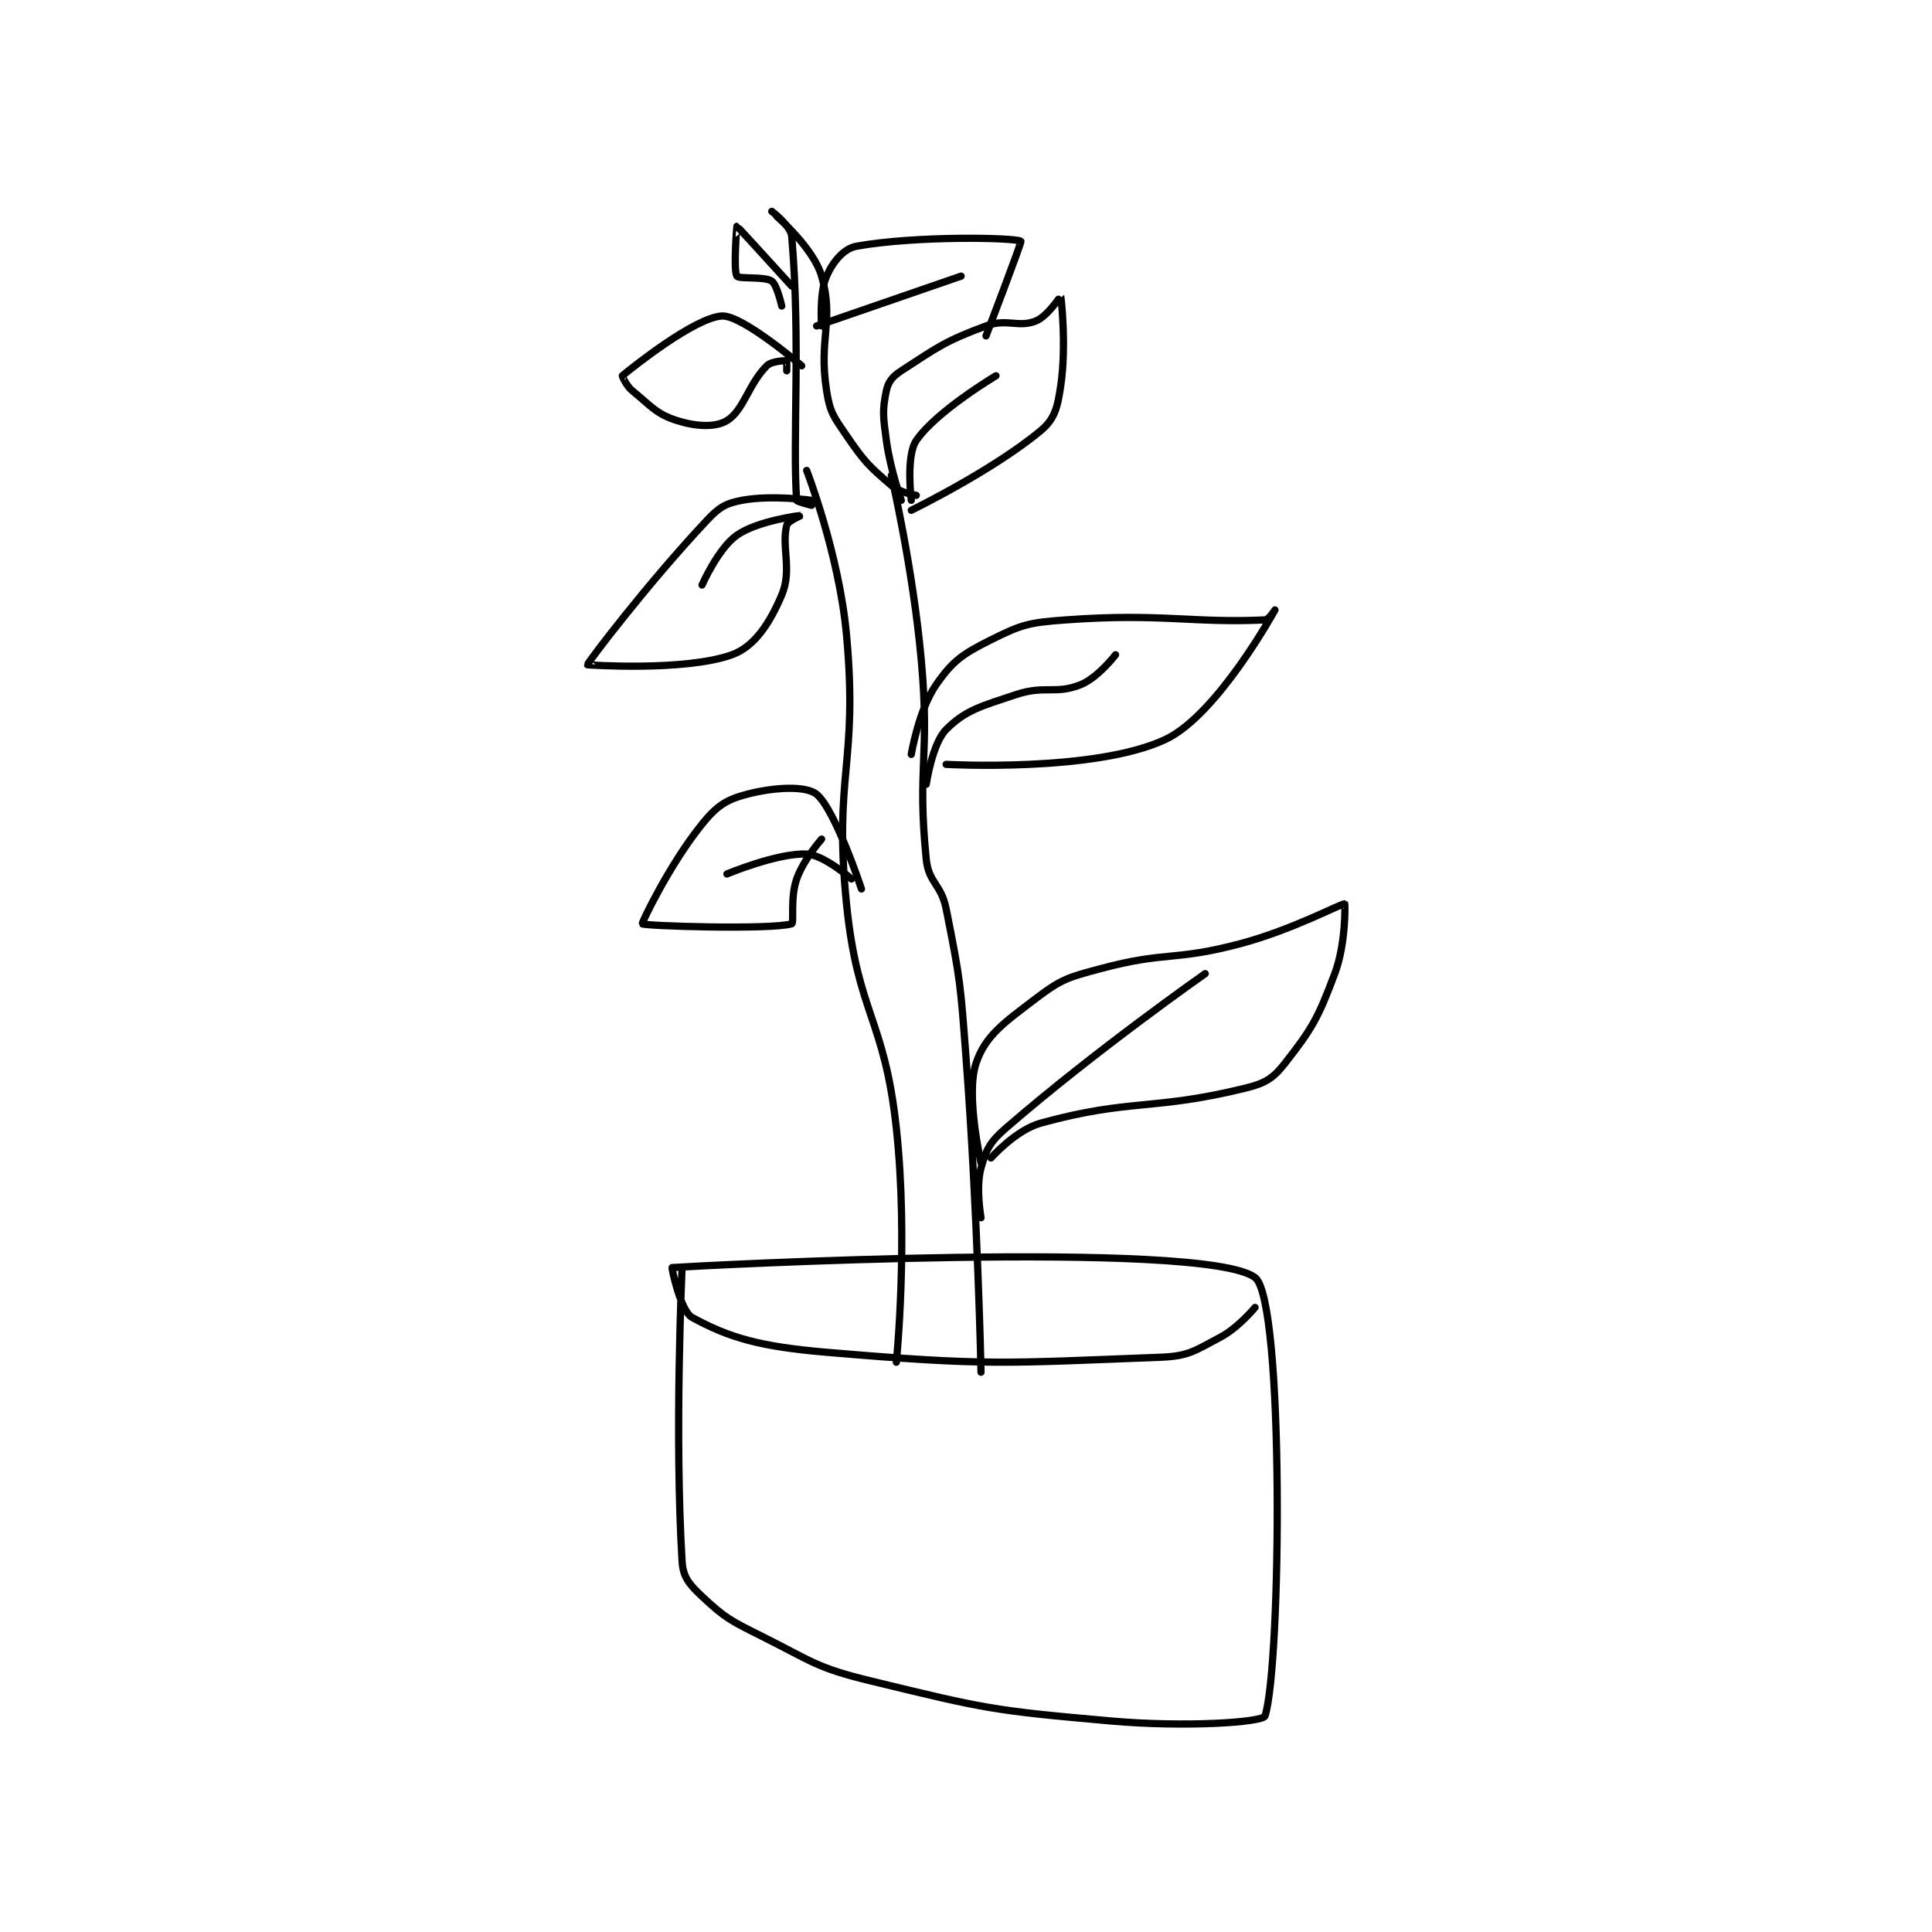 <?xml version="1.0" encoding="utf-8"?>
<!DOCTYPE svg PUBLIC "-//W3C//DTD SVG 1.1//EN" "http://www.w3.org/Graphics/SVG/1.1/DTD/svg11.dtd">
<svg viewBox="0 0 800 800" preserveAspectRatio="xMinYMin meet" xmlns="http://www.w3.org/2000/svg" version="1.1">
<g fill="none" stroke="black" stroke-linecap="round" stroke-linejoin="round" stroke-width="1.454">
<g transform="translate(243.244,87.52) scale(2.063) translate(-195,-70)">
<path id="0" d="M214 282 C214 282 212.446 315.353 214 341 C214.191 344.148 215.478 345.636 218 348 C222.656 352.365 223.726 352.863 230 356 C240.39 361.195 240.862 362.295 252 365 C275 370.586 276.302 370.9 300 373 C315.039 374.333 330.583 373.279 331 372 C334.278 361.941 334.894 288.457 329 284 C318.811 276.294 217.458 281.614 212 282 C211.846 282.011 213.689 290.733 216 292 C223.516 296.122 229.687 297.867 243 299 C275.363 301.754 278.418 301.199 310 300 C315.731 299.782 316.878 298.696 322 296 C325.689 294.059 329 290 329 290 "/>
<path id="1" d="M239 122 C239 122 245.505 138.741 247 155 C249.393 181.025 244.364 182.905 247 209 C249.246 231.234 254.583 231.765 257 254 C259.465 276.676 257 301 257 301 "/>
<path id="2" d="M256 123 C256 123 260.323 141.552 262 160 C263.791 179.699 261.137 181.37 263 200 C263.483 204.832 265.993 204.965 267 210 C269.872 224.358 269.87 224.989 271 240 C273.358 271.322 274 303 274 303 "/>
<path id="3" d="M232 70 C232 70 235.816 72.869 236 75 C237.825 96.164 236.13 116.257 237 128 C237.02 128.27 240 129 240 129 "/>
<path id="4" d="M261 127 C261 127 257.741 126.493 256 125 C251.443 121.094 250.583 120.236 247 115 C244.398 111.197 243.684 110.377 243 106 C241.355 95.469 244.562 91.966 242 83 C240.397 77.389 233 71 233 71 "/>
<path id="5" d="M260 128 C260 128 258.888 119.106 261 116 C264.978 110.15 277 103 277 103 "/>
<path id="6" d="M258 128 C258 128 255.806 121.911 255 116 C254.351 111.237 254.17 109.872 255 106 C255.385 104.202 256.215 103.16 258 102 C265.284 97.266 266.709 96.071 275 93 C279.228 91.434 281.473 93.411 285 92 C287.374 91.05 289.989 86.971 290 87 C290.065 87.168 291.195 96.936 290 105 C289.363 109.297 288.825 111.646 286 114 C276.338 122.052 260 130 260 130 "/>
<path id="7" d="M238 101 C238 101 226.071 90.774 222 91 C216.552 91.303 204.008 101.327 202 103 C201.966 103.028 202.767 104.991 204 106 C207.852 109.151 208.844 110.687 213 112 C216.815 113.205 220.704 113.403 223 112 C226.38 109.935 227.293 104.707 231 101 C231.975 100.025 234.747 99.937 235 100 C235.034 100.008 235 102 235 102 "/>
<path id="8" d="M240 128 C240 128 231.894 126.877 226 128 C222.732 128.623 221.472 129.369 219 132 C206.951 144.826 194.947 160.713 195 161 C195.007 161.039 214.584 162.38 224 159 C228.533 157.373 231.61 152.649 234 147 C236.124 141.98 233.91 137.359 235 133 C235.21 132.159 238.001 131 238 131 C237.997 131.001 229.242 132.03 225 135 C221.241 137.631 218 145 218 145 "/>
<path id="9" d="M263 185 C263 185 264.207 176.793 267 174 C270.91 170.09 273.998 169.334 281 167 C286.858 165.047 288.914 167.034 294 165 C297.464 163.614 301 159 301 159 "/>
<path id="10" d="M260 179 C260 179 261.469 170.075 265 165 C268.364 160.165 270.34 158.83 276 156 C282.208 152.896 283.649 152.535 291 152 C310.229 150.601 316.462 152.692 331 152 C331.762 151.964 333 150 333 150 C333 150 321.462 171.086 311 176 C296.827 182.657 267 181 267 181 "/>
<path id="11" d="M248 204 C248 204 242.437 199.137 239 199 C233.082 198.763 223 203 223 203 "/>
<path id="12" d="M250 206 C250 206 244.742 190.091 241 187 C238.879 185.248 232.5 185.565 227 187 C222.85 188.083 220.938 189.362 218 193 C211.425 201.141 205.865 212.85 206 213 C206.396 213.44 231.736 214.238 236 213 C236.514 212.851 235.673 207.758 237 204 C238.385 200.076 242 196 242 196 "/>
<path id="13" d="M236 85 C236 85 225.11 73.02 225 73 C224.985 72.997 224.262 81.841 225 83 C225.402 83.632 230.509 83.006 232 84 C233.037 84.691 234 89 234 89 "/>
<path id="14" d="M241 93 L270 83 "/>
<path id="15" d="M242 93 C242 93 241.492 86.446 243 83 C244.246 80.152 246.44 77.459 249 77 C261 74.846 280.93 75.259 282 76 C282.204 76.141 275 95 275 95 "/>
<path id="16" d="M274 272 C274 272 272.899 265.963 274 262 C275.034 258.279 275.799 256.774 279 254 C296.934 238.457 319 223 319 223 "/>
<path id="17" d="M274 261 C274 261 270.869 247.394 273 241 C274.842 235.473 278.584 232.876 285 228 C290.149 224.087 291.405 223.769 298 222 C311.244 218.447 312.539 220.571 326 217 C336.613 214.184 346.442 208.824 347 209 C347.073 209.023 347.267 216.954 345 223 C341.657 231.916 340.509 233.961 335 241 C332.598 244.069 331.031 245.013 327 246 C308.332 250.572 304.088 248.035 286 253 C280.976 254.379 276 260 276 260 "/>
</g>
</g>
</svg>
